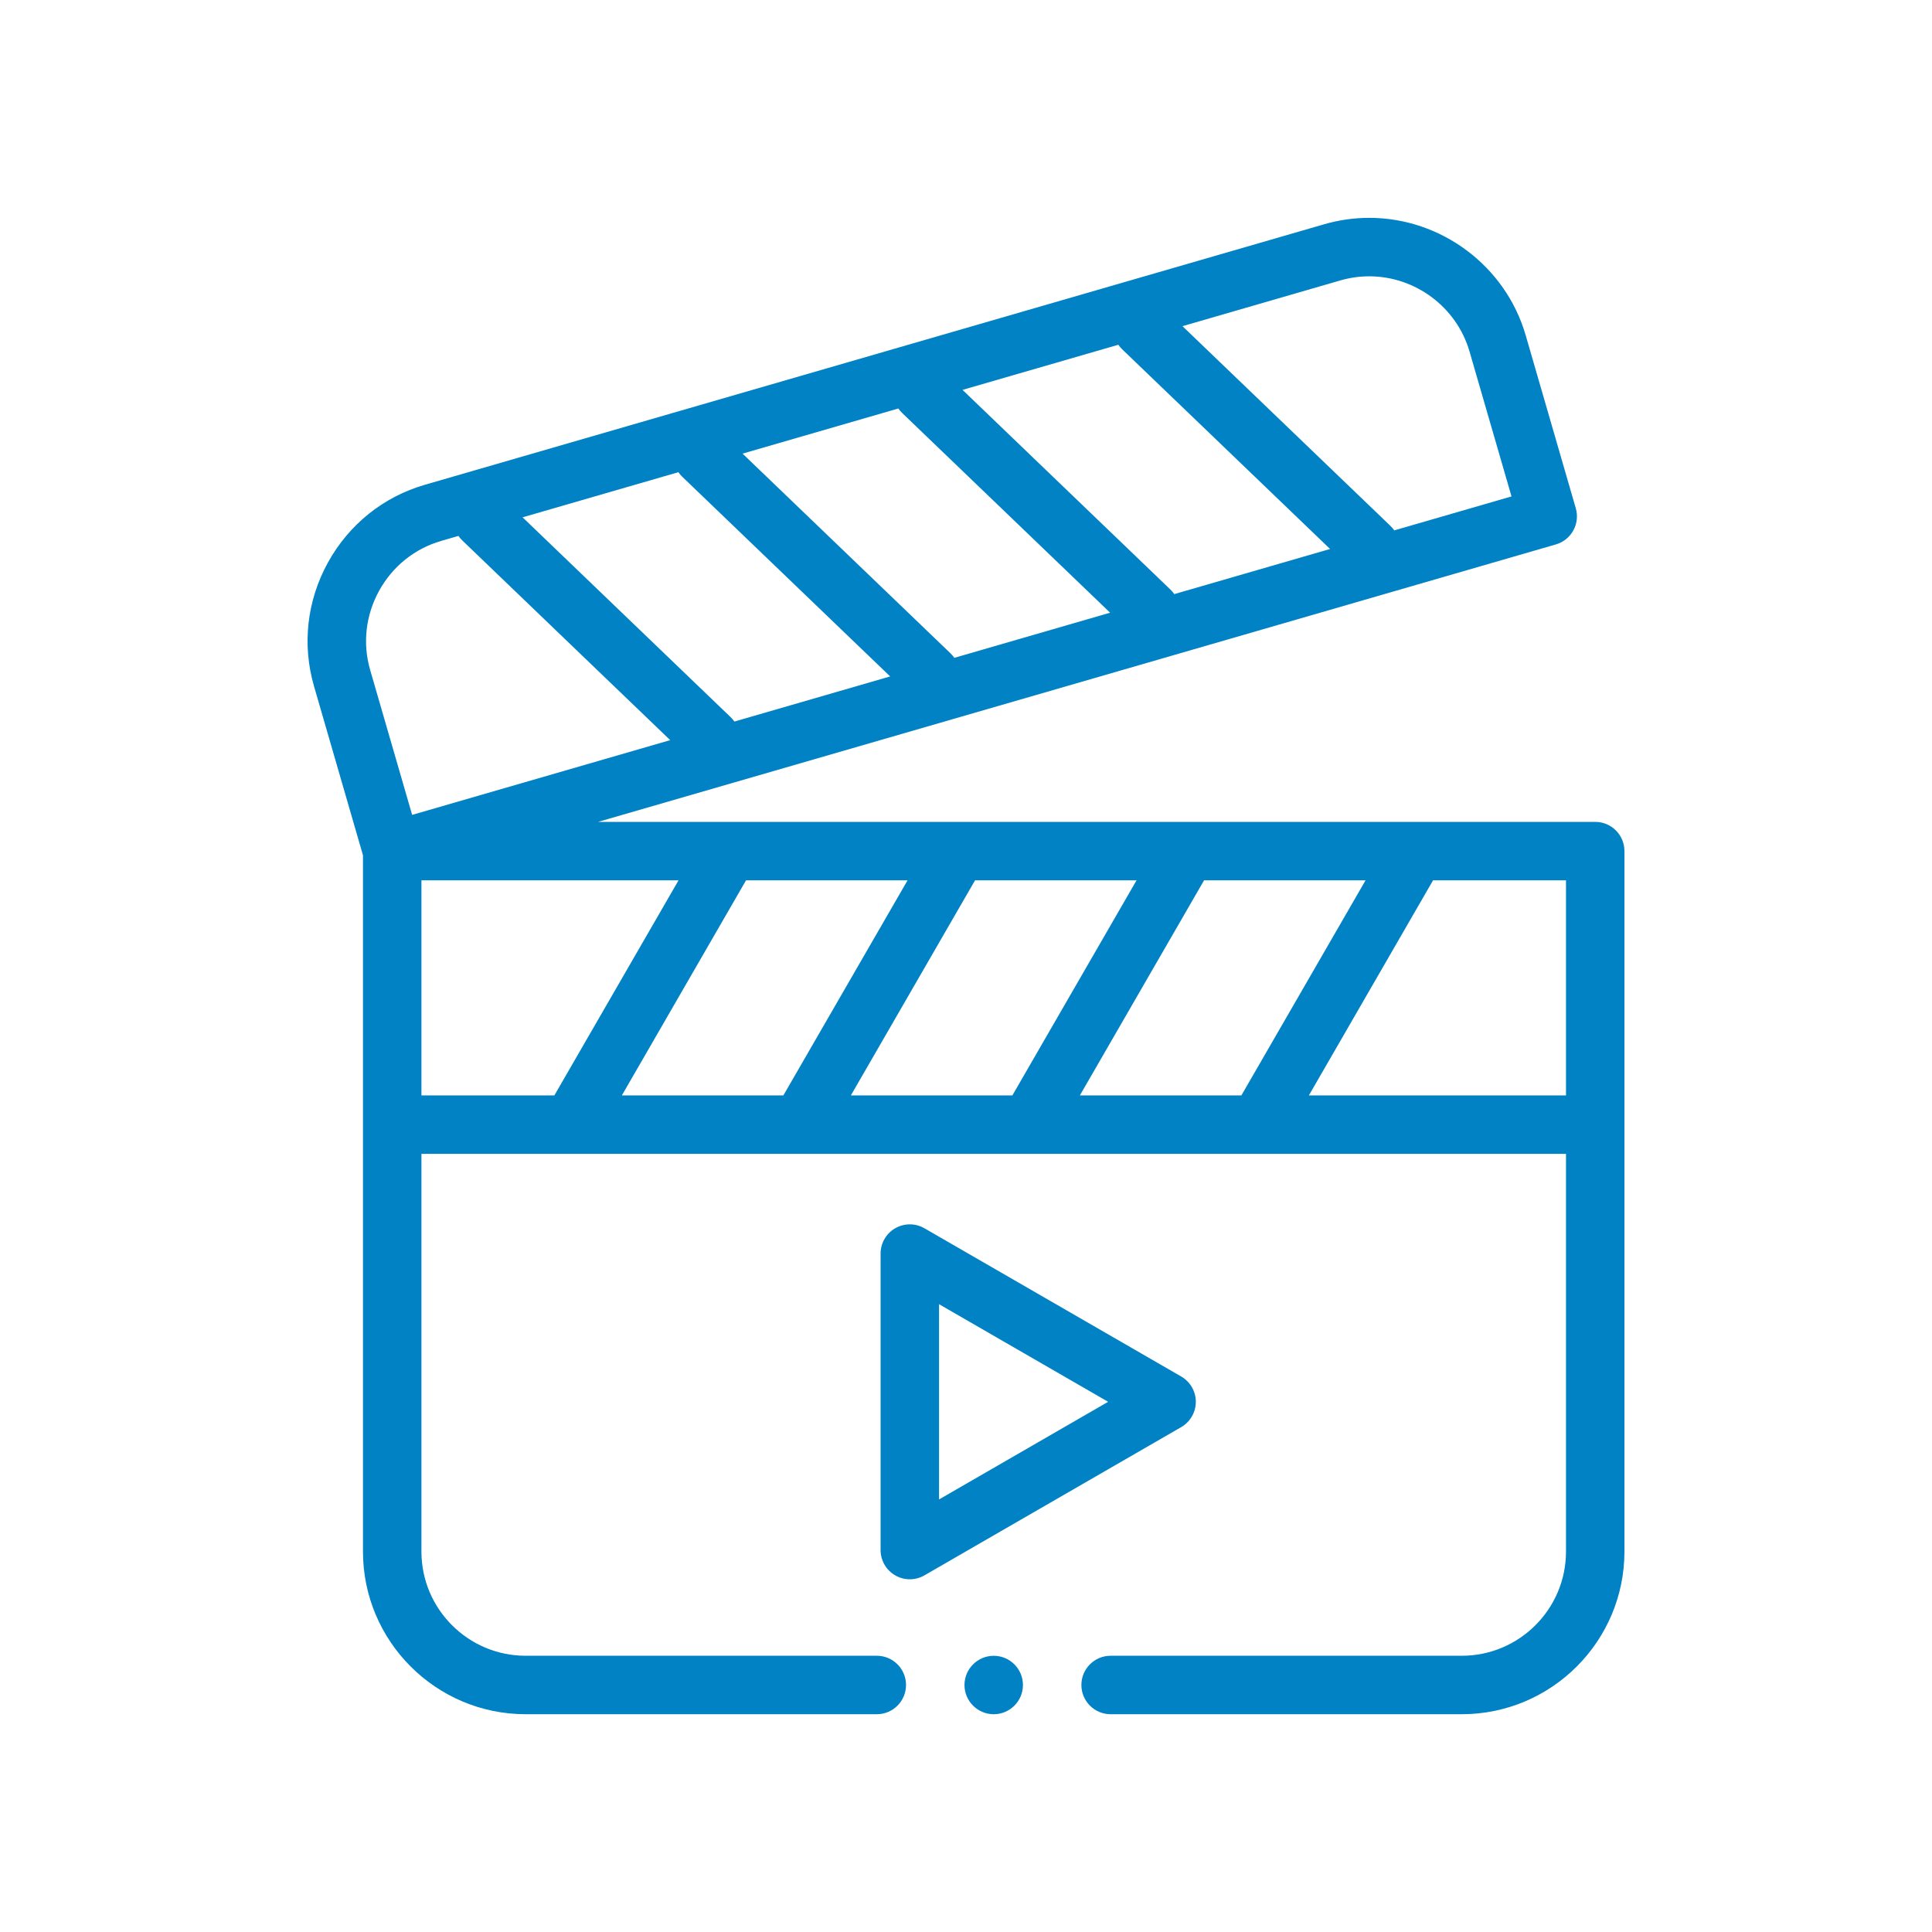 <svg width="120" height="120" viewBox="0 0 120 120" fill="none" xmlns="http://www.w3.org/2000/svg">
<path fill-rule="evenodd" clip-rule="evenodd" d="M99.082 51.048H37.15L96.636 33.816C97.099 33.682 97.489 33.369 97.721 32.948C97.954 32.526 98.009 32.03 97.875 31.568L94.762 20.821C93.519 16.529 89.522 13.531 85.043 13.531C84.1 13.531 83.159 13.665 82.248 13.929L26.396 30.108C23.813 30.856 21.672 32.574 20.367 34.943C19.062 37.312 18.756 40.04 19.504 42.622L22.545 53.121V96.37C22.545 101.941 27.077 106.473 32.647 106.473H54.46C55.463 106.473 56.275 105.66 56.275 104.657C56.275 103.655 55.463 102.842 54.46 102.842H32.648C29.079 102.842 26.176 99.939 26.176 96.37V71.667H35.476H35.48H35.483H49.699H49.703H49.708H63.923H63.928H63.932H78.148H78.152H78.155H97.267V96.37C97.267 99.939 94.364 102.842 90.795 102.842H68.982C67.98 102.842 67.167 103.655 67.167 104.657C67.167 105.66 67.98 106.473 68.982 106.473H90.795C96.365 106.473 100.897 101.941 100.897 96.37V52.864C100.897 51.861 100.085 51.048 99.082 51.048ZM67.073 68.037L74.786 54.679H84.817L77.105 68.037H67.073ZM52.849 68.037L60.562 54.679H70.593L62.881 68.037H52.849ZM38.625 68.037L46.337 54.679H56.37L48.657 68.037H38.625ZM45.374 44.537L32.459 32.132L42.136 29.329C42.204 29.428 42.283 29.522 42.374 29.609L55.29 42.014L45.613 44.817C45.545 44.718 45.465 44.623 45.374 44.537ZM69.699 21.694L82.614 34.098L72.937 36.901C72.869 36.802 72.79 36.708 72.699 36.621L59.784 24.216L69.461 21.413C69.529 21.513 69.608 21.606 69.699 21.694ZM56.036 25.652L68.951 38.056L59.275 40.859C59.206 40.76 59.127 40.666 59.036 40.579L46.121 28.175L55.798 25.372C55.867 25.47 55.946 25.564 56.036 25.652ZM83.258 17.416C83.841 17.248 84.442 17.162 85.043 17.162C87.916 17.162 90.478 19.082 91.275 21.832L93.883 30.834L86.6 32.943C86.531 32.844 86.452 32.75 86.361 32.663L73.446 20.259L83.258 17.416ZM23.547 36.694C24.384 35.175 25.755 34.074 27.407 33.596L28.473 33.286C28.542 33.386 28.622 33.48 28.712 33.566L41.627 45.971L25.599 50.614L22.991 41.612C22.513 39.961 22.711 38.215 23.547 36.694ZM26.176 54.679H42.145L34.433 68.037H26.176V54.679ZM81.297 68.037L89.009 54.679H97.267V68.037H81.297Z" fill="#0082C5"/>
<path fill-rule="evenodd" clip-rule="evenodd" d="M74.274 87.069C74.274 86.421 73.928 85.821 73.366 85.497L57.418 76.29C56.857 75.966 56.164 75.966 55.603 76.29C55.041 76.614 54.695 77.213 54.695 77.862V96.277C54.695 96.925 55.041 97.524 55.603 97.848C55.884 98.011 56.197 98.092 56.511 98.092C56.824 98.092 57.137 98.011 57.418 97.848L73.366 88.641C73.928 88.317 74.274 87.718 74.274 87.069ZM58.326 93.133V81.006L68.828 87.069L58.326 93.133Z" fill="#0082C5"/>
<path fill-rule="evenodd" clip-rule="evenodd" d="M61.721 102.844C60.722 102.844 59.906 103.659 59.906 104.659C59.906 105.659 60.722 106.474 61.721 106.474C62.722 106.474 63.537 105.659 63.537 104.659C63.537 103.659 62.722 102.844 61.721 102.844Z" fill="#0082C5"/>
</svg>
